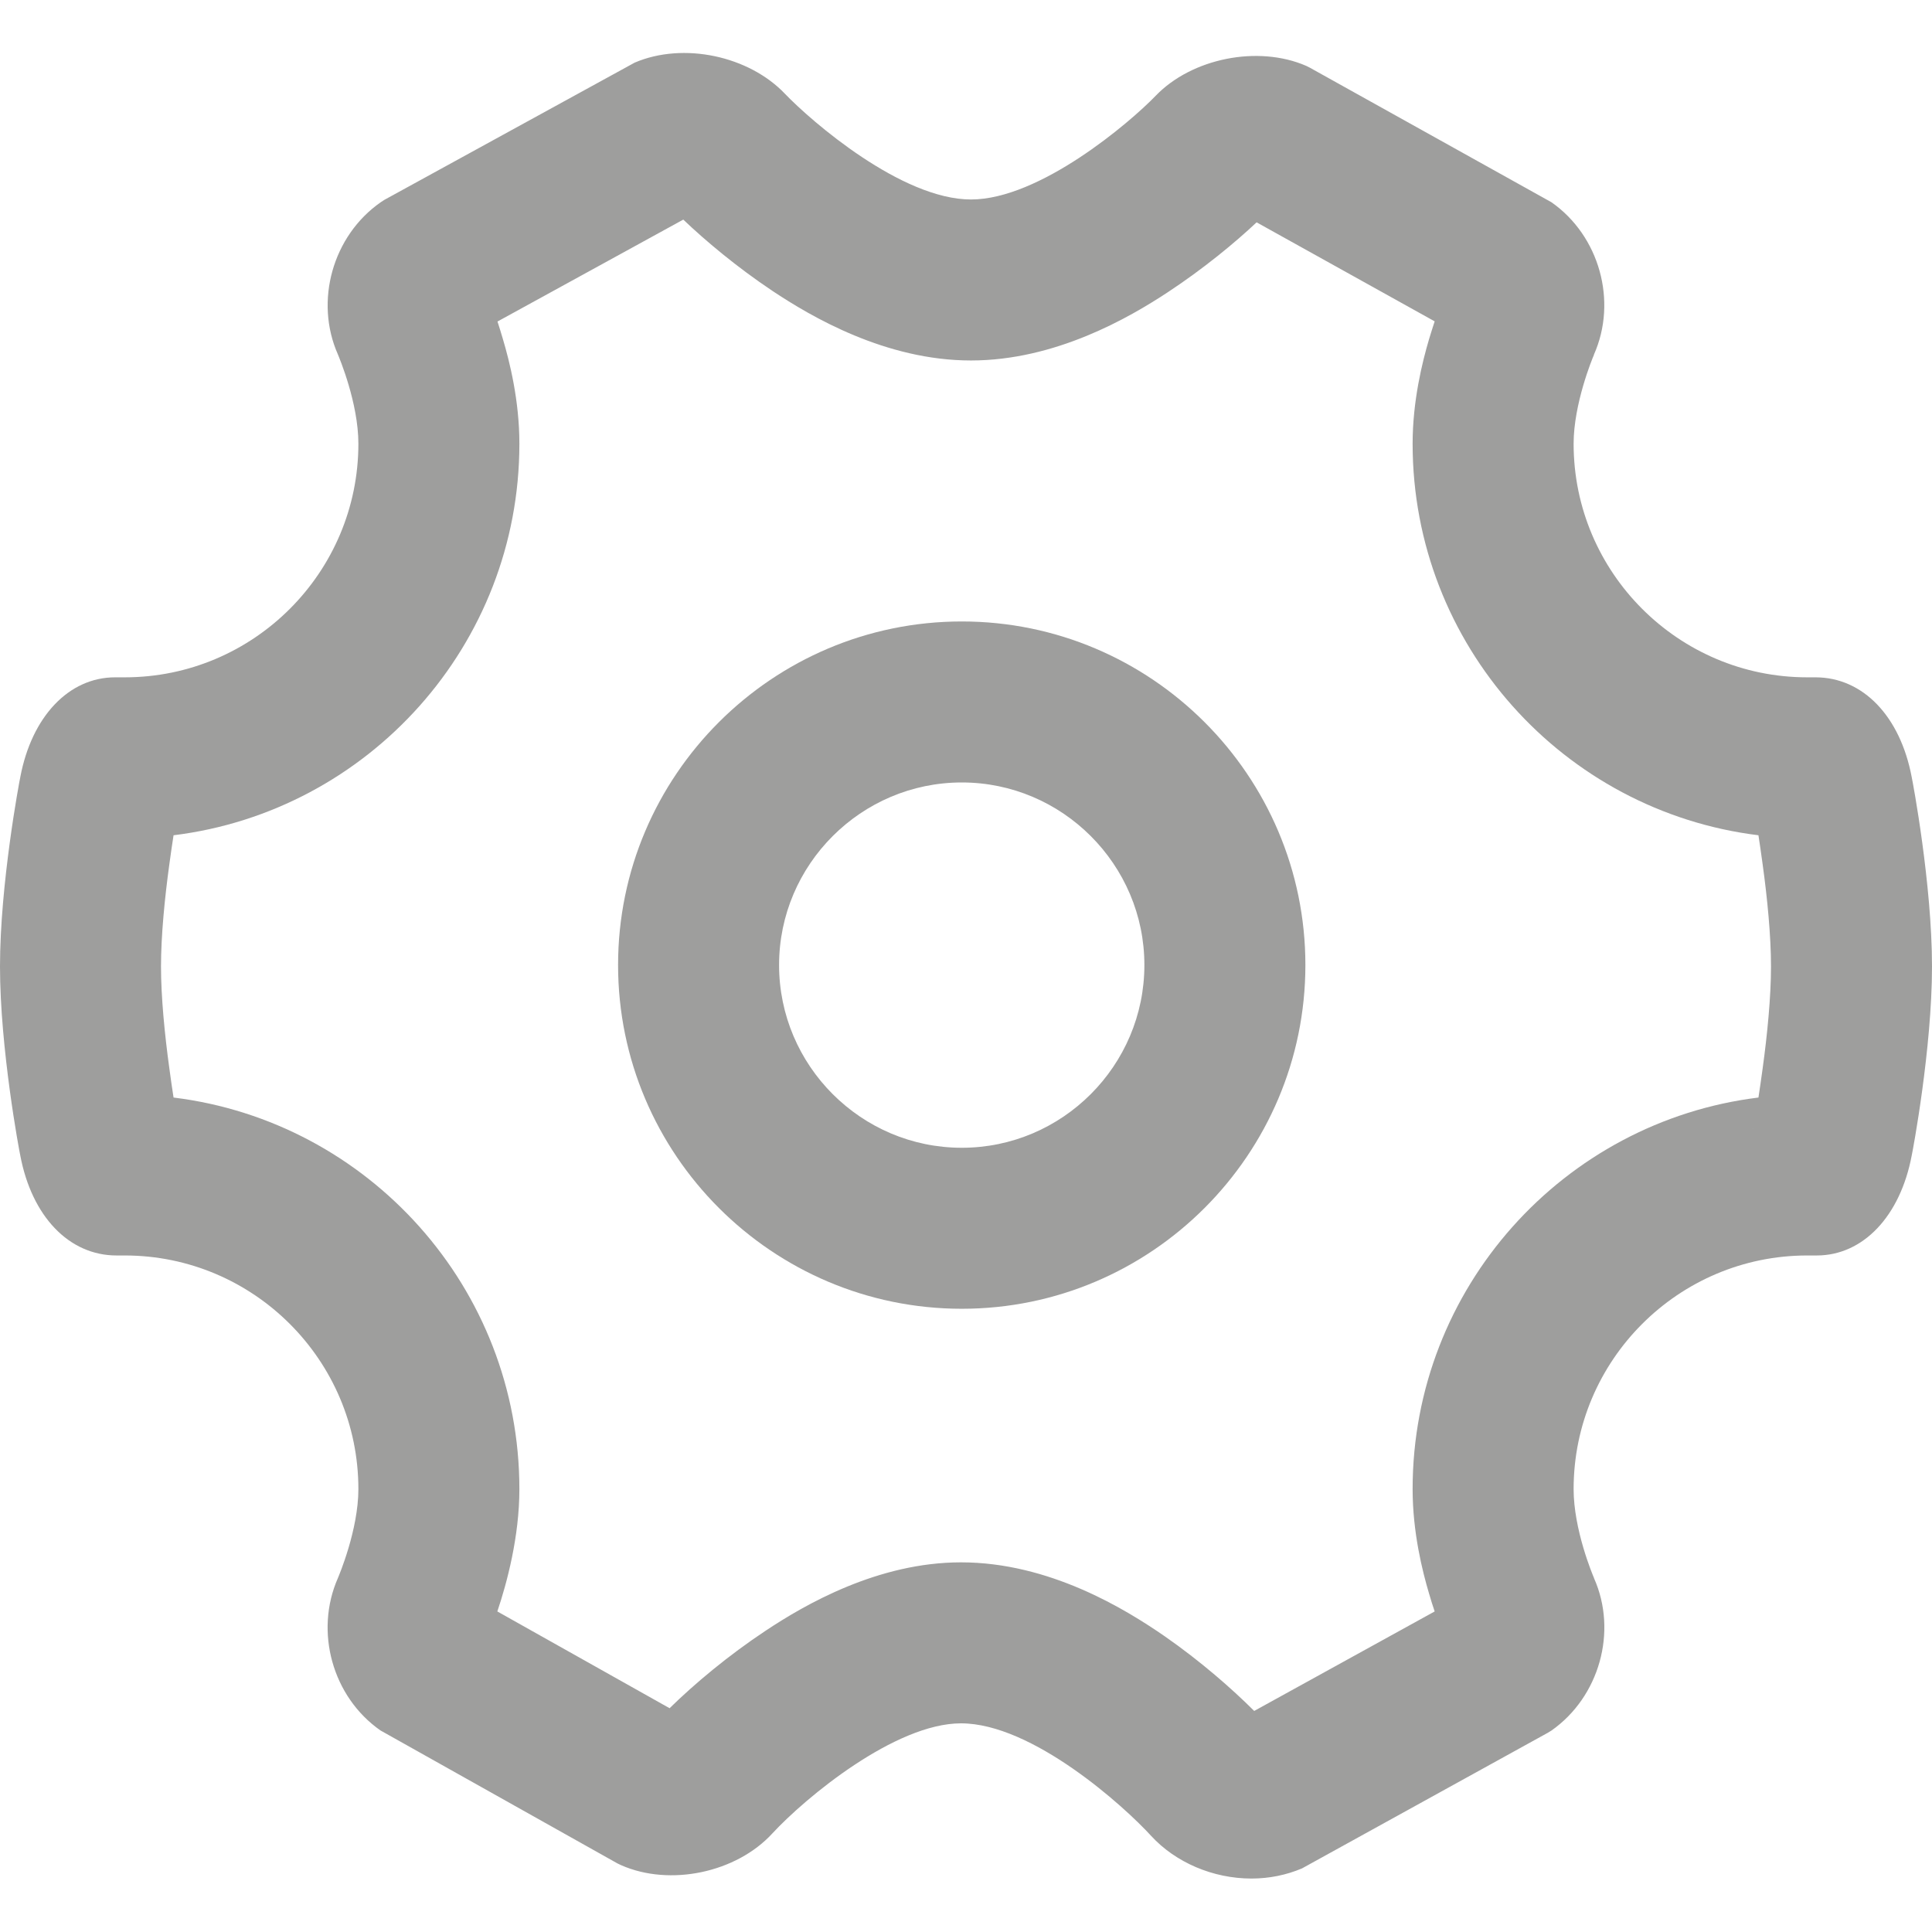 <svg width="12" height="12" viewBox="0 0 12 12" fill="none" xmlns="http://www.w3.org/2000/svg">
<path fill-rule="evenodd" clip-rule="evenodd" d="M10.922 5.188C9.712 5.039 8.774 4.006 8.774 2.756C8.774 2.49 8.834 2.249 8.876 2.107C8.888 2.067 8.9 2.03 8.911 1.996L7.805 1.381C7.67 1.508 7.474 1.67 7.252 1.816C7.012 1.974 6.555 2.239 6.031 2.239C5.501 2.239 5.04 1.968 4.798 1.807C4.575 1.658 4.379 1.493 4.244 1.364L3.09 1.997C3.1 2.029 3.112 2.065 3.123 2.104C3.166 2.248 3.226 2.489 3.226 2.756C3.226 4.006 2.288 5.039 1.078 5.188C1.07 5.239 1.061 5.3 1.052 5.367C1.023 5.577 1 5.813 1 6.003C1 6.192 1.023 6.427 1.052 6.637C1.061 6.705 1.07 6.766 1.078 6.817C2.288 6.966 3.226 7.999 3.226 9.249C3.226 9.544 3.149 9.831 3.089 10.009L4.159 10.61C4.314 10.458 4.524 10.282 4.755 10.129C5 9.966 5.453 9.704 5.969 9.704C6.517 9.704 6.988 9.993 7.234 10.163C7.457 10.318 7.653 10.49 7.79 10.627L8.911 10.009C8.9 9.976 8.888 9.94 8.877 9.901C8.834 9.757 8.774 9.516 8.774 9.249C8.774 7.999 9.712 6.966 10.922 6.817C10.93 6.765 10.939 6.704 10.948 6.637C10.977 6.427 11 6.192 11 6.003C11 5.813 10.977 5.577 10.948 5.368C10.939 5.301 10.93 5.24 10.922 5.188ZM10.887 7.009C10.887 7.009 10.888 7.008 10.888 7.007C10.888 7.008 10.888 7.009 10.887 7.009ZM9.613 10.763L8.087 11.605C7.99 11.646 7.884 11.668 7.773 11.668C7.534 11.668 7.301 11.568 7.149 11.402C6.984 11.221 6.413 10.704 5.969 10.704C5.56 10.704 5.003 11.165 4.797 11.388C4.574 11.631 4.162 11.719 3.858 11.585L3.835 11.574L2.363 10.748C2.065 10.54 1.952 10.134 2.099 9.801L2.099 9.801C2.104 9.789 2.226 9.503 2.226 9.249C2.226 8.449 1.575 7.798 0.775 7.798H0.724C0.428 7.798 0.197 7.554 0.126 7.177C0.12 7.151 0 6.513 0 6.003C0 5.491 0.12 4.854 0.126 4.827C0.197 4.45 0.428 4.207 0.715 4.207H0.775C1.575 4.207 2.226 3.556 2.226 2.756C2.226 2.503 2.107 2.222 2.099 2.202L2.099 2.202C1.952 1.871 2.066 1.464 2.365 1.256L2.388 1.241L3.942 0.389C4.246 0.259 4.653 0.348 4.876 0.583C5.039 0.753 5.599 1.239 6.031 1.239C6.457 1.239 7.016 0.763 7.178 0.595C7.402 0.362 7.813 0.279 8.113 0.409L8.135 0.42L9.636 1.256C9.934 1.464 10.048 1.871 9.9 2.203L9.9 2.205C9.89 2.227 9.774 2.509 9.774 2.756C9.774 3.556 10.425 4.207 11.225 4.207H11.276C11.572 4.207 11.803 4.45 11.874 4.827C11.88 4.854 12 5.491 12 6.003C12 6.513 11.88 7.151 11.874 7.177C11.803 7.554 11.572 7.798 11.284 7.798H11.225C10.425 7.798 9.774 8.449 9.774 9.249C9.774 9.5 9.891 9.779 9.901 9.802L9.901 9.803C10.048 10.134 9.934 10.54 9.636 10.749L9.613 10.763ZM1.112 7.009C1.112 7.009 1.112 7.008 1.112 7.006L1.112 7.009ZM1.113 4.995C1.113 4.995 1.112 4.996 1.112 4.998C1.112 4.996 1.112 4.995 1.113 4.995ZM10.888 4.998C10.888 4.997 10.888 4.996 10.888 4.996L10.888 4.998Z" fill="#9E9E9D"/>
<path fill-rule="evenodd" clip-rule="evenodd" d="M5.974 4.86C5.349 4.86 4.839 5.37 4.839 5.994C4.839 6.619 5.349 7.129 5.974 7.129C6.598 7.129 7.108 6.619 7.108 5.994C7.108 5.37 6.598 4.86 5.974 4.86ZM3.839 5.994C3.839 4.817 4.797 3.86 5.974 3.86C7.15 3.86 8.108 4.817 8.108 5.994C8.108 7.171 7.15 8.129 5.974 8.129C4.797 8.129 3.839 7.171 3.839 5.994Z" fill="#9E9E9D"/>
</svg>
